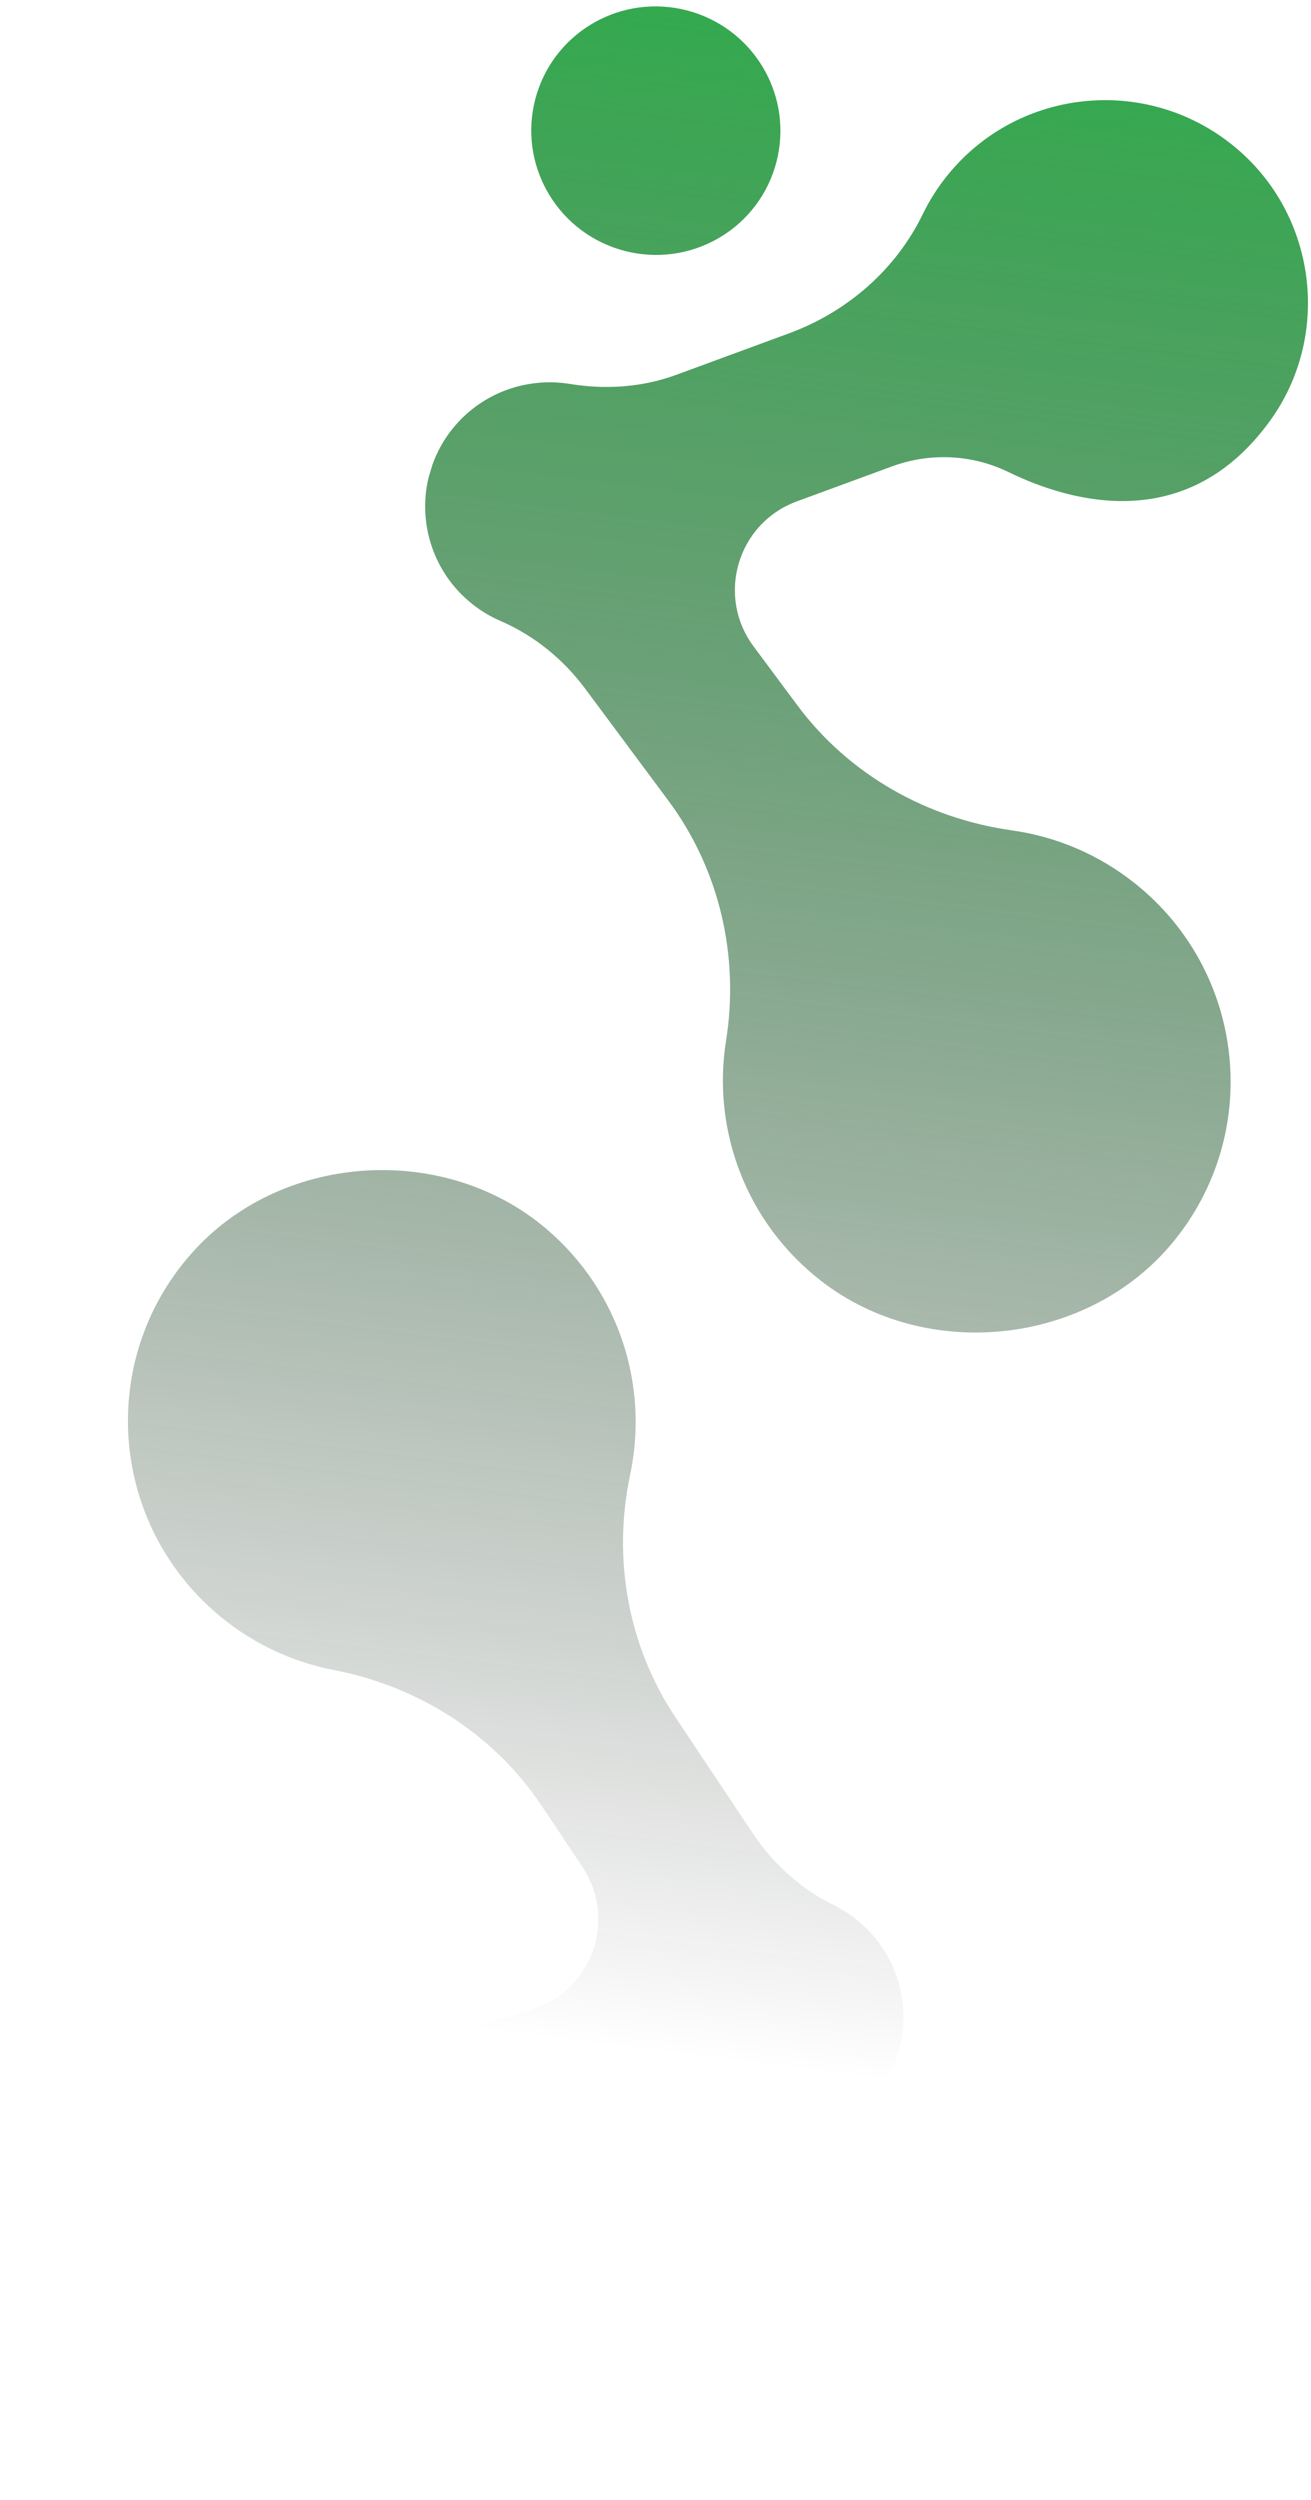<svg width="107" height="204" viewBox="0 0 107 204" fill="none" xmlns="http://www.w3.org/2000/svg">
<path d="M48.372 1.914C43.534 4.743 41.918 10.954 44.764 15.786C47.612 20.617 53.843 22.24 58.681 19.411C63.522 16.583 65.136 10.369 62.292 5.54C59.444 0.707 53.211 -0.917 48.372 1.914ZM46.516 31.328C49.432 31.802 52.418 31.604 55.191 30.586L64.391 27.201C69.136 25.456 73.111 22.014 75.315 17.472C75.838 16.391 76.489 15.353 77.27 14.377C83.121 7.052 93.965 6.032 101.125 12.282C107.516 17.862 108.614 27.505 103.642 34.354C96.949 43.582 87.59 41.092 82.3 38.514C79.33 37.068 75.896 36.917 72.799 38.056L65.032 40.912C60.193 42.691 58.433 48.608 61.507 52.745L65.074 57.544C69.273 63.191 75.617 66.776 82.594 67.754C86.143 68.253 89.611 69.677 92.619 72.069C101.704 79.294 103.099 92.574 95.614 101.498C88.67 109.779 75.594 111.161 67.03 104.525C60.824 99.716 58.11 92.118 59.257 84.922C60.355 78.015 58.728 70.946 54.545 65.32L47.774 56.211C45.982 53.799 43.612 51.859 40.852 50.668C40.04 50.319 39.265 49.858 38.542 49.282C35.354 46.747 34.095 42.694 34.973 38.989L35.299 37.901C35.665 36.883 36.199 35.904 36.912 35.012C39.286 32.039 42.999 30.754 46.516 31.328Z" fill="url(#paint0_linear_5216_683)"/>
<path d="M48.815 184.956C43.977 187.785 42.361 193.995 45.209 198.828C48.053 203.658 54.286 205.281 59.124 202.452C63.966 199.622 65.581 193.413 62.733 188.58C59.887 183.748 53.656 182.125 48.815 184.956ZM61.409 174.478C58.52 173.853 55.526 173.902 52.706 174.776L43.342 177.688C38.513 179.189 34.366 182.422 31.933 186.846C31.354 187.897 30.65 188.903 29.82 189.836C23.601 196.852 12.719 197.317 5.889 190.712C-0.209 184.814 -0.81 175.129 4.504 168.54C11.661 159.668 20.883 162.63 26.035 165.475C28.926 167.073 32.35 167.4 35.501 166.419L43.406 163.963C48.328 162.433 50.393 156.615 47.534 152.326L44.217 147.354C40.315 141.499 34.157 137.597 27.242 136.265C23.721 135.583 20.334 133.985 17.452 131.444C8.747 123.763 8.033 110.432 15.967 101.903C23.329 93.988 36.459 93.274 44.672 100.337C50.627 105.457 52.944 113.182 51.434 120.312C49.98 127.152 51.242 134.295 55.132 140.125L61.427 149.568C63.091 152.066 65.361 154.122 68.058 155.453C68.847 155.845 69.6 156.344 70.291 156.955C73.345 159.65 74.398 163.761 73.328 167.416L72.95 168.488C72.529 169.485 71.947 170.436 71.188 171.289C68.663 174.138 64.89 175.23 61.409 174.478Z" fill="url(#paint1_linear_5216_683)"/>
<defs>
<linearGradient id="paint0_linear_5216_683" x1="58.283" y1="-2.782" x2="33.804" y2="194.545" gradientUnits="userSpaceOnUse">
<stop stop-color="#30AB4C"/>
<stop offset="0.853" stop-opacity="0"/>
</linearGradient>
<linearGradient id="paint1_linear_5216_683" x1="58.283" y1="-2.782" x2="33.804" y2="194.545" gradientUnits="userSpaceOnUse">
<stop stop-color="#30AB4C"/>
<stop offset="0.853" stop-opacity="0"/>
</linearGradient>
</defs>
</svg>
